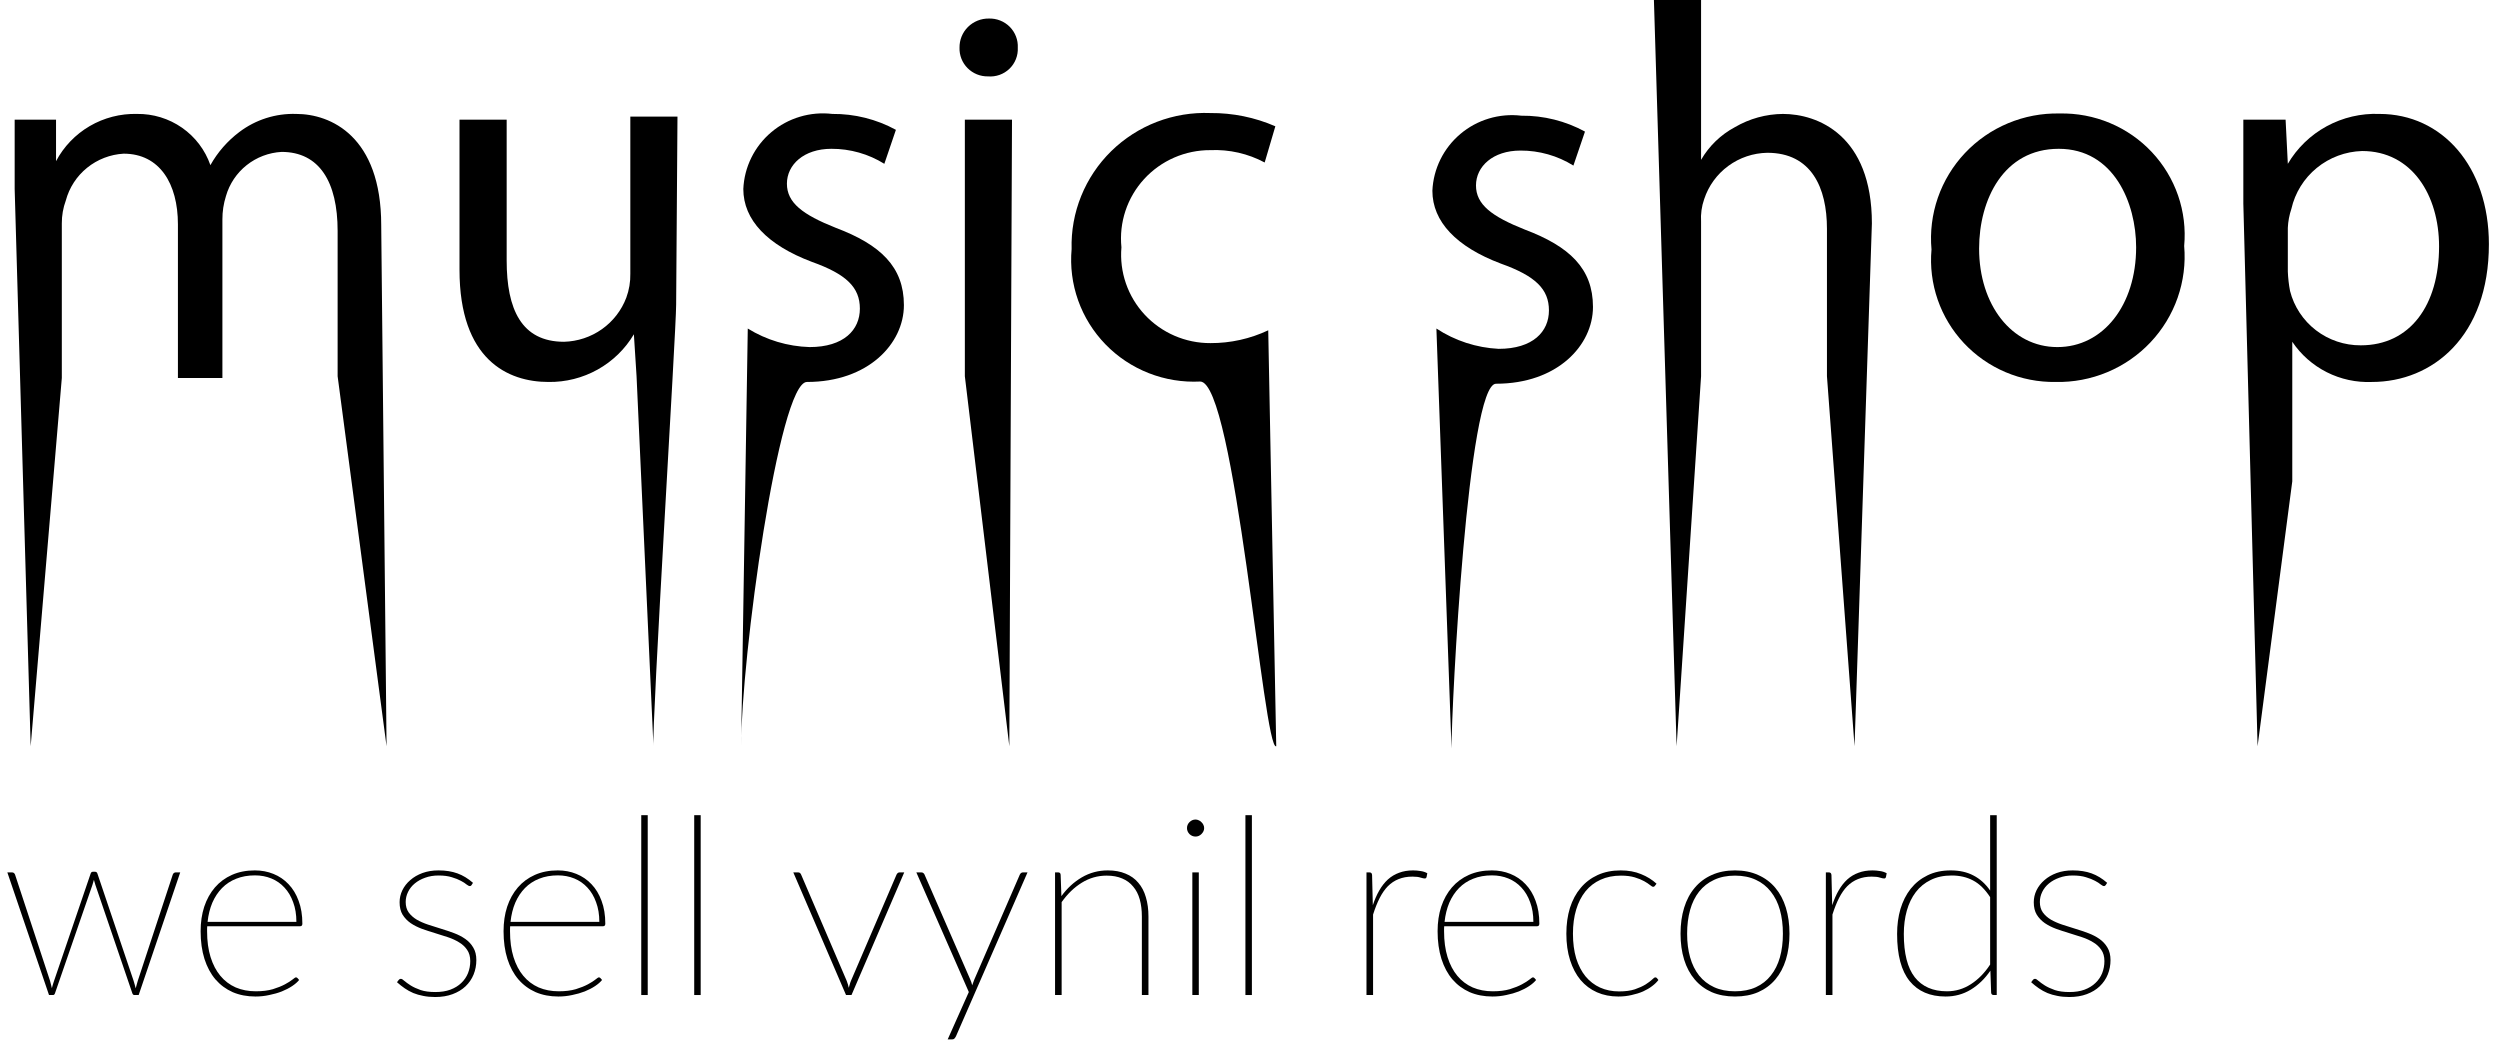 <svg width="201" height="84" viewBox="0 0 201 84" fill="none" xmlns="http://www.w3.org/2000/svg">
<path d="M1.179 15.195C1.179 13.065 1.179 11.326 1.179 9.621H4.505V12.959C5.125 11.786 6.063 10.809 7.214 10.137C8.364 9.466 9.68 9.127 11.014 9.16C12.309 9.142 13.577 9.531 14.637 10.27C15.697 11.01 16.494 12.062 16.916 13.278C17.497 12.241 18.288 11.334 19.24 10.616C20.552 9.621 22.169 9.106 23.818 9.16C26.572 9.16 30.65 10.935 30.65 18.107L31.079 60L27.145 30.249V18.568C27.145 14.627 25.678 12.213 22.638 12.213C21.614 12.27 20.632 12.643 19.831 13.279C19.03 13.915 18.448 14.784 18.167 15.764C17.975 16.372 17.878 17.007 17.881 17.645V30.391H14.305V18.036C14.305 14.769 12.838 12.355 9.941 12.355C8.866 12.416 7.837 12.813 7.002 13.489C6.167 14.165 5.569 15.085 5.292 16.119C5.075 16.71 4.966 17.335 4.97 17.965V30.391L2.466 60L1.179 15.195Z" fill="black"/>
<path d="M54.362 24.497C54.362 26.627 52.395 58.26 52.538 60L51.179 30.249L50.964 26.876C50.263 28.06 49.258 29.039 48.052 29.712C46.846 30.386 45.481 30.73 44.097 30.71C40.843 30.71 36.944 28.935 36.944 21.692V9.621H40.736V20.947C40.736 24.852 41.916 27.479 45.349 27.479C46.445 27.449 47.507 27.096 48.399 26.463C49.291 25.831 49.972 24.948 50.356 23.929C50.582 23.315 50.691 22.665 50.678 22.012V9.373H54.469L54.362 24.497Z" fill="black"/>
<path d="M60.121 26.414C61.616 27.338 63.331 27.852 65.092 27.905C67.846 27.905 69.134 26.52 69.134 24.816C69.134 23.112 68.061 22.047 65.271 21.053C61.694 19.704 59.763 17.68 59.763 15.195C59.801 14.321 60.02 13.464 60.408 12.678C60.795 11.893 61.341 11.194 62.013 10.628C62.684 10.061 63.466 9.638 64.31 9.386C65.154 9.133 66.041 9.056 66.916 9.16C68.703 9.143 70.465 9.583 72.031 10.438L71.101 13.171C69.826 12.377 68.35 11.958 66.844 11.964C64.627 11.964 63.268 13.242 63.268 14.769C63.268 16.296 64.52 17.254 67.202 18.319C70.779 19.669 72.674 21.444 72.674 24.532C72.674 27.621 69.813 30.71 64.877 30.71C62.624 30.71 59.584 52.935 59.584 60.035L60.121 26.414Z" fill="black"/>
<path d="M81.83 3.834C81.846 4.148 81.795 4.461 81.679 4.753C81.564 5.045 81.387 5.31 81.16 5.528C80.933 5.747 80.661 5.915 80.364 6.021C80.066 6.126 79.749 6.168 79.434 6.142C79.129 6.147 78.826 6.091 78.543 5.976C78.261 5.861 78.005 5.691 77.791 5.475C77.577 5.259 77.409 5.003 77.298 4.721C77.187 4.439 77.135 4.137 77.145 3.834C77.14 3.525 77.198 3.219 77.314 2.932C77.431 2.646 77.605 2.385 77.825 2.167C78.046 1.948 78.308 1.776 78.596 1.66C78.885 1.544 79.194 1.486 79.505 1.491C79.816 1.481 80.126 1.535 80.415 1.65C80.704 1.764 80.966 1.937 81.185 2.157C81.403 2.377 81.573 2.64 81.684 2.929C81.796 3.217 81.845 3.526 81.83 3.834ZM77.574 30.249V9.621H81.365L81.15 60L77.574 30.249Z" fill="black"/>
<path d="M102.61 60C101.608 60.497 99.284 30.675 96.494 30.675C95.083 30.746 93.674 30.517 92.361 30.001C91.047 29.486 89.861 28.697 88.881 27.687C87.901 26.677 87.151 25.471 86.681 24.149C86.212 22.827 86.033 21.42 86.158 20.024C86.117 18.565 86.379 17.113 86.928 15.759C87.476 14.405 88.299 13.177 89.345 12.151C90.392 11.126 91.639 10.325 93.01 9.798C94.382 9.272 95.847 9.03 97.317 9.089C99.113 9.074 100.893 9.437 102.538 10.154L101.68 13.065C100.343 12.348 98.835 12.005 97.317 12.071C96.314 12.066 95.321 12.271 94.403 12.671C93.485 13.071 92.662 13.659 91.988 14.395C91.313 15.132 90.802 16.001 90.488 16.946C90.174 17.891 90.063 18.892 90.163 19.882C90.079 20.864 90.201 21.852 90.523 22.785C90.844 23.717 91.358 24.573 92.031 25.298C92.704 26.022 93.521 26.6 94.431 26.994C95.341 27.388 96.324 27.59 97.317 27.586C98.924 27.593 100.513 27.241 101.966 26.556L102.61 60Z" fill="black"/>
<path d="M115.486 26.414C116.977 27.394 118.707 27.958 120.493 28.047C123.247 28.047 124.535 26.663 124.535 24.959C124.535 23.254 123.462 22.189 120.672 21.195C117.095 19.846 115.164 17.822 115.164 15.337C115.202 14.463 115.422 13.606 115.809 12.82C116.196 12.035 116.742 11.337 117.414 10.77C118.085 10.203 118.867 9.781 119.711 9.528C120.555 9.275 121.442 9.198 122.317 9.302C124.104 9.285 125.866 9.725 127.432 10.58L126.502 13.313C125.227 12.519 123.751 12.1 122.246 12.106C120.028 12.106 118.669 13.384 118.669 14.911C118.669 16.438 119.921 17.396 122.603 18.461C126.18 19.811 128.075 21.586 128.075 24.674C128.075 27.763 125.214 30.852 120.279 30.852C118.025 30.852 116.702 56.627 116.702 60.177L115.486 26.414Z" fill="black"/>
<path d="M132.975 0H136.766V12.852C137.407 11.742 138.349 10.831 139.484 10.225C140.655 9.539 141.987 9.171 143.347 9.16C146.136 9.16 150.5 10.864 150.5 17.965L149.105 60L146.887 30.248V18.39C146.887 15.089 145.636 12.284 142.095 12.284C140.963 12.303 139.865 12.672 138.954 13.341C138.044 14.009 137.366 14.943 137.016 16.012C136.813 16.593 136.728 17.208 136.766 17.822V30.248L134.799 60L132.975 0Z" fill="black"/>
<path d="M175.608 19.775C175.728 21.184 175.549 22.603 175.082 23.938C174.614 25.274 173.869 26.497 172.894 27.529C171.919 28.56 170.737 29.376 169.424 29.924C168.11 30.472 166.696 30.74 165.271 30.71C163.891 30.73 162.521 30.462 161.251 29.924C159.981 29.386 158.839 28.589 157.898 27.585C156.958 26.582 156.24 25.393 155.791 24.097C155.342 22.8 155.172 21.425 155.293 20.059C155.167 18.652 155.341 17.234 155.804 15.898C156.268 14.563 157.009 13.339 157.981 12.307C158.953 11.275 160.134 10.458 161.446 9.91C162.757 9.361 164.17 9.094 165.593 9.124C166.979 9.094 168.355 9.354 169.632 9.888C170.909 10.422 172.058 11.218 173.003 12.223C173.949 13.229 174.67 14.422 175.119 15.723C175.567 17.024 175.734 18.405 175.608 19.775ZM159.12 19.988C159.12 24.497 161.731 27.905 165.414 27.905C169.098 27.905 171.745 24.532 171.745 19.882C171.745 16.331 169.957 11.964 165.522 11.964C161.087 11.964 159.12 16.047 159.12 19.988Z" fill="black"/>
<path d="M180.364 16.367C180.364 13.704 180.364 11.574 180.364 9.621H183.762L183.941 13.172C184.686 11.902 185.766 10.858 187.064 10.151C188.362 9.445 189.829 9.102 191.309 9.16C196.351 9.16 200.107 13.385 200.107 19.633C200.107 27.053 195.565 30.71 190.701 30.71C189.444 30.762 188.195 30.492 187.074 29.926C185.953 29.36 184.997 28.518 184.299 27.479V38.698L181.509 60L180.364 16.367ZM183.941 21.834C183.962 22.359 184.021 22.881 184.12 23.397C184.439 24.651 185.173 25.762 186.204 26.554C187.235 27.345 188.503 27.771 189.806 27.764C193.776 27.764 196.101 24.533 196.101 19.811C196.101 15.693 193.919 12.142 189.914 12.142C188.58 12.181 187.297 12.659 186.268 13.501C185.238 14.343 184.52 15.501 184.227 16.793C184.06 17.286 183.964 17.8 183.941 18.32V21.834Z" fill="black"/>
<path d="M14.49 70.14L11.15 80H10.8C10.726 80 10.673 79.953 10.64 79.86L7.67 71.15C7.623 71.017 7.583 70.88 7.55 70.74C7.517 70.88 7.477 71.017 7.43 71.15L4.42 79.86C4.387 79.953 4.337 80 4.27 80H3.94L0.59 70.14H0.96C1.033 70.14 1.09 70.16 1.13 70.2C1.17 70.24 1.197 70.28 1.21 70.32L4.02 78.85C4.053 78.957 4.08 79.06 4.1 79.16C4.127 79.253 4.15 79.35 4.17 79.45C4.197 79.35 4.223 79.253 4.25 79.16C4.283 79.06 4.317 78.957 4.35 78.85L7.29 70.23C7.323 70.137 7.38 70.09 7.46 70.09H7.65C7.737 70.09 7.797 70.137 7.83 70.23L10.74 78.85C10.773 78.957 10.803 79.06 10.83 79.16C10.863 79.26 10.89 79.36 10.91 79.46C10.937 79.36 10.963 79.263 10.99 79.17C11.017 79.07 11.046 78.963 11.08 78.85L13.89 70.32C13.91 70.267 13.94 70.223 13.98 70.19C14.027 70.157 14.076 70.14 14.13 70.14H14.49Z" fill="black"/>
<path d="M23.83 74.12C23.83 73.527 23.744 73 23.57 72.54C23.404 72.073 23.17 71.68 22.87 71.36C22.577 71.04 22.227 70.797 21.82 70.63C21.414 70.463 20.974 70.38 20.5 70.38C19.94 70.38 19.437 70.47 18.99 70.65C18.55 70.823 18.17 71.073 17.85 71.4C17.53 71.727 17.27 72.12 17.07 72.58C16.877 73.04 16.75 73.553 16.69 74.12H23.83ZM24.05 78.79C23.917 78.957 23.73 79.12 23.49 79.28C23.25 79.44 22.974 79.583 22.66 79.71C22.354 79.83 22.017 79.927 21.65 80C21.29 80.08 20.92 80.12 20.54 80.12C19.867 80.12 19.257 80.003 18.71 79.77C18.17 79.53 17.707 79.187 17.32 78.74C16.94 78.293 16.647 77.747 16.44 77.1C16.234 76.447 16.13 75.703 16.13 74.87C16.13 74.15 16.227 73.493 16.42 72.9C16.62 72.3 16.907 71.783 17.28 71.35C17.654 70.917 18.11 70.58 18.65 70.34C19.19 70.1 19.804 69.98 20.49 69.98C21.024 69.98 21.52 70.073 21.98 70.26C22.447 70.447 22.854 70.723 23.2 71.09C23.547 71.45 23.817 71.897 24.01 72.43C24.21 72.963 24.31 73.573 24.31 74.26C24.31 74.4 24.25 74.47 24.13 74.47H16.66C16.654 74.537 16.65 74.603 16.65 74.67C16.65 74.73 16.65 74.797 16.65 74.87C16.65 75.657 16.744 76.35 16.93 76.95C17.117 77.55 17.38 78.053 17.72 78.46C18.06 78.867 18.47 79.177 18.95 79.39C19.437 79.597 19.977 79.7 20.57 79.7C21.097 79.7 21.554 79.643 21.94 79.53C22.327 79.41 22.65 79.28 22.91 79.14C23.17 79 23.37 78.873 23.51 78.76C23.657 78.64 23.75 78.58 23.79 78.58C23.844 78.58 23.887 78.6 23.92 78.64L24.05 78.79Z" fill="black"/>
<path d="M37.918 71.15C37.885 71.21 37.834 71.24 37.768 71.24C37.708 71.24 37.621 71.197 37.508 71.11C37.401 71.017 37.251 70.92 37.058 70.82C36.864 70.713 36.621 70.617 36.328 70.53C36.041 70.437 35.684 70.39 35.258 70.39C34.864 70.39 34.505 70.45 34.178 70.57C33.858 70.683 33.581 70.837 33.348 71.03C33.114 71.223 32.934 71.45 32.808 71.71C32.681 71.97 32.618 72.24 32.618 72.52C32.618 72.853 32.698 73.133 32.858 73.36C33.025 73.587 33.241 73.78 33.508 73.94C33.775 74.093 34.078 74.227 34.418 74.34C34.758 74.447 35.105 74.557 35.458 74.67C35.811 74.777 36.158 74.893 36.498 75.02C36.838 75.147 37.141 75.303 37.408 75.49C37.675 75.677 37.888 75.907 38.048 76.18C38.215 76.453 38.298 76.79 38.298 77.19C38.298 77.603 38.224 77.99 38.078 78.35C37.931 78.71 37.715 79.027 37.428 79.3C37.148 79.567 36.801 79.777 36.388 79.93C35.981 80.083 35.514 80.16 34.988 80.16C34.635 80.16 34.315 80.13 34.028 80.07C33.741 80.017 33.474 79.94 33.228 79.84C32.981 79.733 32.751 79.607 32.538 79.46C32.325 79.313 32.118 79.15 31.918 78.97L32.048 78.8C32.075 78.767 32.098 78.743 32.118 78.73C32.145 78.71 32.184 78.7 32.238 78.7C32.304 78.7 32.398 78.757 32.518 78.87C32.645 78.977 32.811 79.097 33.018 79.23C33.231 79.363 33.498 79.487 33.818 79.6C34.138 79.707 34.531 79.76 34.998 79.76C35.458 79.76 35.861 79.697 36.208 79.57C36.561 79.437 36.855 79.257 37.088 79.03C37.328 78.803 37.508 78.54 37.628 78.24C37.748 77.933 37.808 77.61 37.808 77.27C37.808 76.91 37.724 76.61 37.558 76.37C37.398 76.13 37.184 75.93 36.918 75.77C36.651 75.603 36.348 75.463 36.008 75.35C35.668 75.237 35.321 75.127 34.968 75.02C34.614 74.913 34.268 74.8 33.928 74.68C33.588 74.553 33.285 74.4 33.018 74.22C32.751 74.033 32.535 73.807 32.368 73.54C32.208 73.273 32.128 72.94 32.128 72.54C32.128 72.207 32.201 71.887 32.348 71.58C32.501 71.267 32.715 70.993 32.988 70.76C33.261 70.52 33.588 70.33 33.968 70.19C34.355 70.05 34.785 69.98 35.258 69.98C35.831 69.98 36.338 70.06 36.778 70.22C37.218 70.38 37.635 70.633 38.028 70.98L37.918 71.15Z" fill="black"/>
<path d="M48.186 74.12C48.186 73.527 48.099 73 47.926 72.54C47.759 72.073 47.526 71.68 47.226 71.36C46.932 71.04 46.582 70.797 46.176 70.63C45.769 70.463 45.329 70.38 44.856 70.38C44.296 70.38 43.792 70.47 43.346 70.65C42.906 70.823 42.526 71.073 42.206 71.4C41.886 71.727 41.626 72.12 41.426 72.58C41.232 73.04 41.106 73.553 41.046 74.12H48.186ZM48.406 78.79C48.272 78.957 48.086 79.12 47.846 79.28C47.606 79.44 47.329 79.583 47.016 79.71C46.709 79.83 46.372 79.927 46.006 80C45.646 80.08 45.276 80.12 44.896 80.12C44.222 80.12 43.612 80.003 43.066 79.77C42.526 79.53 42.062 79.187 41.676 78.74C41.296 78.293 41.002 77.747 40.796 77.1C40.589 76.447 40.486 75.703 40.486 74.87C40.486 74.15 40.582 73.493 40.776 72.9C40.976 72.3 41.262 71.783 41.636 71.35C42.009 70.917 42.466 70.58 43.006 70.34C43.546 70.1 44.159 69.98 44.846 69.98C45.379 69.98 45.876 70.073 46.336 70.26C46.802 70.447 47.209 70.723 47.556 71.09C47.902 71.45 48.172 71.897 48.366 72.43C48.566 72.963 48.666 73.573 48.666 74.26C48.666 74.4 48.606 74.47 48.486 74.47H41.016C41.009 74.537 41.006 74.603 41.006 74.67C41.006 74.73 41.006 74.797 41.006 74.87C41.006 75.657 41.099 76.35 41.286 76.95C41.472 77.55 41.736 78.053 42.076 78.46C42.416 78.867 42.826 79.177 43.306 79.39C43.792 79.597 44.332 79.7 44.926 79.7C45.452 79.7 45.909 79.643 46.296 79.53C46.682 79.41 47.006 79.28 47.266 79.14C47.526 79 47.726 78.873 47.866 78.76C48.012 78.64 48.106 78.58 48.146 78.58C48.199 78.58 48.242 78.6 48.276 78.64L48.406 78.79Z" fill="black"/>
<path d="M52.077 65.54V80H51.557V65.54H52.077Z" fill="black"/>
<path d="M56.335 65.54V80H55.815V65.54H56.335Z" fill="black"/>
<path d="M72.701 70.14L68.461 80H68.021L63.781 70.14H64.171C64.237 70.14 64.291 70.16 64.331 70.2C64.371 70.24 64.397 70.28 64.411 70.32L68.071 78.85C68.111 78.943 68.144 79.04 68.171 79.14C68.197 79.233 68.221 79.327 68.241 79.42C68.267 79.327 68.294 79.233 68.321 79.14C68.347 79.04 68.381 78.943 68.421 78.85L72.081 70.32C72.107 70.267 72.141 70.223 72.181 70.19C72.221 70.157 72.271 70.14 72.331 70.14H72.701Z" fill="black"/>
<path d="M82.613 70.14L76.863 83.31C76.83 83.377 76.79 83.437 76.743 83.49C76.697 83.543 76.63 83.57 76.543 83.57H76.193L77.893 79.76L73.673 70.14H74.073C74.147 70.14 74.203 70.16 74.243 70.2C74.29 70.24 74.32 70.28 74.333 70.32L78.013 78.76C78.08 78.907 78.13 79.06 78.163 79.22C78.21 79.08 78.267 78.927 78.333 78.76L81.993 70.32C82.02 70.267 82.053 70.223 82.093 70.19C82.14 70.157 82.19 70.14 82.243 70.14H82.613Z" fill="black"/>
<path d="M85.336 72.05C85.796 71.417 86.343 70.913 86.976 70.54C87.616 70.167 88.313 69.98 89.066 69.98C89.613 69.98 90.09 70.067 90.496 70.24C90.91 70.407 91.25 70.65 91.516 70.97C91.79 71.283 91.993 71.67 92.126 72.13C92.266 72.59 92.336 73.11 92.336 73.69V80H91.806V73.69C91.806 73.177 91.75 72.717 91.636 72.31C91.523 71.903 91.346 71.56 91.106 71.28C90.873 70.993 90.58 70.777 90.226 70.63C89.873 70.477 89.456 70.4 88.976 70.4C88.256 70.4 87.59 70.59 86.976 70.97C86.37 71.343 85.83 71.863 85.356 72.53V80H84.826V70.14H85.076C85.203 70.14 85.27 70.207 85.276 70.34L85.336 72.05Z" fill="black"/>
<path d="M96.384 70.14V80H95.864V70.14H96.384ZM96.814 66.58C96.814 66.673 96.794 66.76 96.754 66.84C96.714 66.92 96.661 66.993 96.594 67.06C96.534 67.12 96.461 67.17 96.374 67.21C96.294 67.243 96.211 67.26 96.124 67.26C95.938 67.26 95.774 67.193 95.634 67.06C95.501 66.92 95.434 66.76 95.434 66.58C95.434 66.393 95.501 66.233 95.634 66.1C95.774 65.96 95.938 65.89 96.124 65.89C96.211 65.89 96.294 65.91 96.374 65.95C96.461 65.983 96.534 66.033 96.594 66.1C96.661 66.16 96.714 66.233 96.754 66.32C96.794 66.4 96.814 66.487 96.814 66.58Z" fill="black"/>
<path d="M100.652 65.54V80H100.132V65.54H100.652Z" fill="black"/>
<path d="M110.375 72.78C110.522 72.333 110.695 71.937 110.895 71.59C111.095 71.243 111.325 70.95 111.585 70.71C111.852 70.47 112.152 70.29 112.485 70.17C112.819 70.043 113.195 69.98 113.615 69.98C113.809 69.98 114.005 69.997 114.205 70.03C114.412 70.057 114.595 70.117 114.755 70.21L114.695 70.52C114.669 70.593 114.622 70.63 114.555 70.63C114.482 70.63 114.369 70.607 114.215 70.56C114.069 70.507 113.849 70.48 113.555 70.48C113.142 70.48 112.772 70.547 112.445 70.68C112.125 70.807 111.839 70.997 111.585 71.25C111.339 71.503 111.119 71.82 110.925 72.2C110.732 72.58 110.555 73.023 110.395 73.53V80H109.865V70.14H110.105C110.239 70.14 110.309 70.213 110.315 70.36L110.375 72.78Z" fill="black"/>
<path d="M123.283 74.12C123.283 73.527 123.197 73 123.023 72.54C122.857 72.073 122.623 71.68 122.323 71.36C122.03 71.04 121.68 70.797 121.273 70.63C120.867 70.463 120.427 70.38 119.953 70.38C119.393 70.38 118.89 70.47 118.443 70.65C118.003 70.823 117.623 71.073 117.303 71.4C116.983 71.727 116.723 72.12 116.523 72.58C116.33 73.04 116.203 73.553 116.143 74.12H123.283ZM123.503 78.79C123.37 78.957 123.183 79.12 122.943 79.28C122.703 79.44 122.427 79.583 122.113 79.71C121.807 79.83 121.47 79.927 121.103 80C120.743 80.08 120.373 80.12 119.993 80.12C119.32 80.12 118.71 80.003 118.163 79.77C117.623 79.53 117.16 79.187 116.773 78.74C116.393 78.293 116.1 77.747 115.893 77.1C115.687 76.447 115.583 75.703 115.583 74.87C115.583 74.15 115.68 73.493 115.873 72.9C116.073 72.3 116.36 71.783 116.733 71.35C117.107 70.917 117.563 70.58 118.103 70.34C118.643 70.1 119.257 69.98 119.943 69.98C120.477 69.98 120.973 70.073 121.433 70.26C121.9 70.447 122.307 70.723 122.653 71.09C123 71.45 123.27 71.897 123.463 72.43C123.663 72.963 123.763 73.573 123.763 74.26C123.763 74.4 123.703 74.47 123.583 74.47H116.113C116.107 74.537 116.103 74.603 116.103 74.67C116.103 74.73 116.103 74.797 116.103 74.87C116.103 75.657 116.197 76.35 116.383 76.95C116.57 77.55 116.833 78.053 117.173 78.46C117.513 78.867 117.923 79.177 118.403 79.39C118.89 79.597 119.43 79.7 120.023 79.7C120.55 79.7 121.007 79.643 121.393 79.53C121.78 79.41 122.103 79.28 122.363 79.14C122.623 79 122.823 78.873 122.963 78.76C123.11 78.64 123.203 78.58 123.243 78.58C123.297 78.58 123.34 78.6 123.373 78.64L123.503 78.79Z" fill="black"/>
<path d="M133.055 71.22C133.035 71.24 133.015 71.26 132.995 71.28C132.975 71.293 132.948 71.3 132.915 71.3C132.862 71.3 132.778 71.253 132.665 71.16C132.552 71.067 132.395 70.963 132.195 70.85C131.995 70.737 131.742 70.633 131.435 70.54C131.128 70.447 130.758 70.4 130.325 70.4C129.712 70.4 129.165 70.51 128.685 70.73C128.212 70.943 127.808 71.253 127.475 71.66C127.148 72.067 126.898 72.557 126.725 73.13C126.552 73.703 126.465 74.35 126.465 75.07C126.465 75.81 126.552 76.47 126.725 77.05C126.905 77.623 127.155 78.107 127.475 78.5C127.802 78.893 128.192 79.193 128.645 79.4C129.105 79.607 129.615 79.71 130.175 79.71C130.682 79.71 131.105 79.653 131.445 79.54C131.792 79.42 132.078 79.29 132.305 79.15C132.532 79.003 132.705 78.873 132.825 78.76C132.945 78.64 133.032 78.58 133.085 78.58C133.138 78.58 133.182 78.6 133.215 78.64L133.335 78.79C133.215 78.957 133.048 79.12 132.835 79.28C132.628 79.44 132.385 79.583 132.105 79.71C131.832 79.83 131.525 79.927 131.185 80C130.852 80.08 130.495 80.12 130.115 80.12C129.482 80.12 128.908 80.007 128.395 79.78C127.882 79.553 127.442 79.223 127.075 78.79C126.715 78.357 126.435 77.827 126.235 77.2C126.035 76.573 125.935 75.863 125.935 75.07C125.935 74.31 126.032 73.617 126.225 72.99C126.425 72.363 126.712 71.83 127.085 71.39C127.458 70.943 127.915 70.597 128.455 70.35C128.995 70.103 129.612 69.98 130.305 69.98C130.918 69.98 131.465 70.08 131.945 70.28C132.425 70.473 132.838 70.73 133.185 71.05L133.055 71.22Z" fill="black"/>
<path d="M139.495 69.98C140.195 69.98 140.815 70.103 141.355 70.35C141.901 70.59 142.361 70.933 142.735 71.38C143.108 71.82 143.391 72.353 143.585 72.98C143.778 73.607 143.875 74.303 143.875 75.07C143.875 75.837 143.778 76.533 143.585 77.16C143.391 77.78 143.108 78.31 142.735 78.75C142.361 79.19 141.901 79.53 141.355 79.77C140.815 80.003 140.195 80.12 139.495 80.12C138.795 80.12 138.171 80.003 137.625 79.77C137.085 79.53 136.628 79.19 136.255 78.75C135.881 78.31 135.598 77.78 135.405 77.16C135.211 76.533 135.115 75.837 135.115 75.07C135.115 74.303 135.211 73.607 135.405 72.98C135.598 72.353 135.881 71.82 136.255 71.38C136.628 70.933 137.085 70.59 137.625 70.35C138.171 70.103 138.795 69.98 139.495 69.98ZM139.495 79.7C140.135 79.7 140.695 79.59 141.175 79.37C141.655 79.15 142.055 78.837 142.375 78.43C142.701 78.023 142.945 77.537 143.105 76.97C143.265 76.403 143.345 75.77 143.345 75.07C143.345 74.37 143.265 73.733 143.105 73.16C142.945 72.587 142.701 72.097 142.375 71.69C142.055 71.277 141.655 70.96 141.175 70.74C140.695 70.513 140.135 70.4 139.495 70.4C138.855 70.4 138.295 70.513 137.815 70.74C137.335 70.96 136.931 71.277 136.605 71.69C136.285 72.097 136.045 72.587 135.885 73.16C135.725 73.733 135.645 74.37 135.645 75.07C135.645 75.77 135.725 76.403 135.885 76.97C136.045 77.537 136.285 78.023 136.605 78.43C136.931 78.837 137.335 79.15 137.815 79.37C138.295 79.59 138.855 79.7 139.495 79.7Z" fill="black"/>
<path d="M147.309 72.78C147.456 72.333 147.629 71.937 147.829 71.59C148.029 71.243 148.259 70.95 148.519 70.71C148.786 70.47 149.086 70.29 149.419 70.17C149.752 70.043 150.129 69.98 150.549 69.98C150.742 69.98 150.939 69.997 151.139 70.03C151.346 70.057 151.529 70.117 151.689 70.21L151.629 70.52C151.602 70.593 151.556 70.63 151.489 70.63C151.416 70.63 151.302 70.607 151.149 70.56C151.002 70.507 150.782 70.48 150.489 70.48C150.076 70.48 149.706 70.547 149.379 70.68C149.059 70.807 148.772 70.997 148.519 71.25C148.272 71.503 148.052 71.82 147.859 72.2C147.666 72.58 147.489 73.023 147.329 73.53V80H146.799V70.14H147.039C147.172 70.14 147.242 70.213 147.249 70.36L147.309 72.78Z" fill="black"/>
<path d="M160.007 72.13C159.594 71.497 159.137 71.05 158.637 70.79C158.137 70.523 157.564 70.39 156.917 70.39C156.27 70.39 155.707 70.51 155.227 70.75C154.747 70.983 154.347 71.31 154.027 71.73C153.707 72.15 153.467 72.647 153.307 73.22C153.147 73.793 153.067 74.417 153.067 75.09C153.067 76.657 153.36 77.817 153.947 78.57C154.54 79.323 155.404 79.7 156.537 79.7C157.23 79.7 157.87 79.51 158.457 79.13C159.05 78.75 159.567 78.223 160.007 77.55V72.13ZM160.537 65.54V80H160.297C160.164 80 160.094 79.933 160.087 79.8L160.027 78.04C159.587 78.687 159.06 79.197 158.447 79.57C157.84 79.937 157.167 80.12 156.427 80.12C155.174 80.12 154.21 79.707 153.537 78.88C152.864 78.053 152.527 76.79 152.527 75.09C152.527 74.37 152.617 73.7 152.797 73.08C152.984 72.46 153.257 71.92 153.617 71.46C153.984 71 154.434 70.64 154.967 70.38C155.507 70.113 156.13 69.98 156.837 69.98C157.544 69.98 158.154 70.117 158.667 70.39C159.187 70.657 159.634 71.06 160.007 71.6V65.54H160.537Z" fill="black"/>
<path d="M169.305 71.15C169.271 71.21 169.221 71.24 169.155 71.24C169.095 71.24 169.008 71.197 168.895 71.11C168.788 71.017 168.638 70.92 168.445 70.82C168.251 70.713 168.008 70.617 167.715 70.53C167.428 70.437 167.071 70.39 166.645 70.39C166.251 70.39 165.891 70.45 165.565 70.57C165.245 70.683 164.968 70.837 164.735 71.03C164.501 71.223 164.321 71.45 164.195 71.71C164.068 71.97 164.005 72.24 164.005 72.52C164.005 72.853 164.085 73.133 164.245 73.36C164.411 73.587 164.628 73.78 164.895 73.94C165.161 74.093 165.465 74.227 165.805 74.34C166.145 74.447 166.491 74.557 166.845 74.67C167.198 74.777 167.545 74.893 167.885 75.02C168.225 75.147 168.528 75.303 168.795 75.49C169.061 75.677 169.275 75.907 169.435 76.18C169.601 76.453 169.685 76.79 169.685 77.19C169.685 77.603 169.611 77.99 169.465 78.35C169.318 78.71 169.101 79.027 168.815 79.3C168.535 79.567 168.188 79.777 167.775 79.93C167.368 80.083 166.901 80.16 166.375 80.16C166.021 80.16 165.701 80.13 165.415 80.07C165.128 80.017 164.861 79.94 164.615 79.84C164.368 79.733 164.138 79.607 163.925 79.46C163.711 79.313 163.505 79.15 163.305 78.97L163.435 78.8C163.461 78.767 163.485 78.743 163.505 78.73C163.531 78.71 163.571 78.7 163.625 78.7C163.691 78.7 163.785 78.757 163.905 78.87C164.031 78.977 164.198 79.097 164.405 79.23C164.618 79.363 164.885 79.487 165.205 79.6C165.525 79.707 165.918 79.76 166.385 79.76C166.845 79.76 167.248 79.697 167.595 79.57C167.948 79.437 168.241 79.257 168.475 79.03C168.715 78.803 168.895 78.54 169.015 78.24C169.135 77.933 169.195 77.61 169.195 77.27C169.195 76.91 169.111 76.61 168.945 76.37C168.785 76.13 168.571 75.93 168.305 75.77C168.038 75.603 167.735 75.463 167.395 75.35C167.055 75.237 166.708 75.127 166.355 75.02C166.001 74.913 165.655 74.8 165.315 74.68C164.975 74.553 164.671 74.4 164.405 74.22C164.138 74.033 163.921 73.807 163.755 73.54C163.595 73.273 163.515 72.94 163.515 72.54C163.515 72.207 163.588 71.887 163.735 71.58C163.888 71.267 164.101 70.993 164.375 70.76C164.648 70.52 164.975 70.33 165.355 70.19C165.741 70.05 166.171 69.98 166.645 69.98C167.218 69.98 167.725 70.06 168.165 70.22C168.605 70.38 169.021 70.633 169.415 70.98L169.305 71.15Z" fill="black"/>
</svg>
